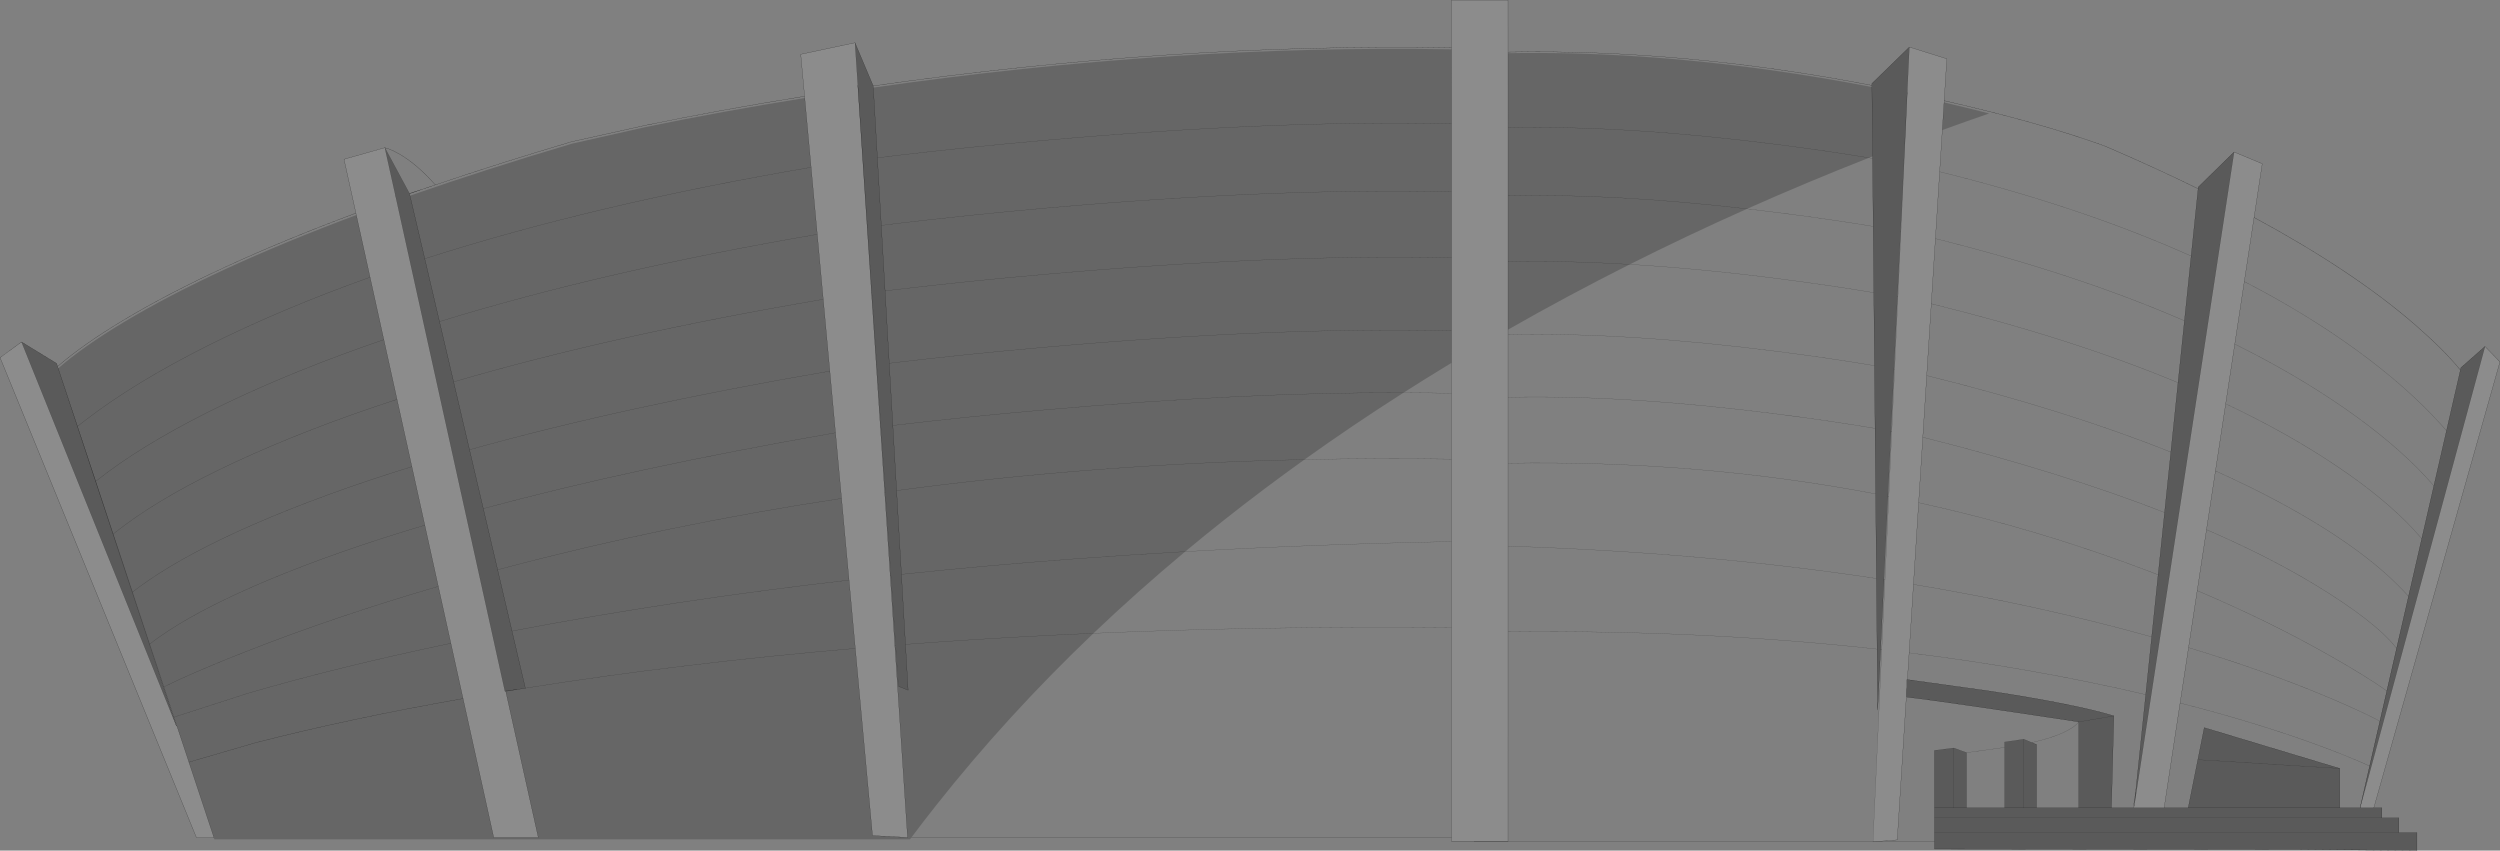 <?xml version="1.0" encoding="UTF-8" standalone="no"?>
<svg xmlns:xlink="http://www.w3.org/1999/xlink" height="5703.5px" width="16763.65px" xmlns="http://www.w3.org/2000/svg">
  <rect width="100%" height="100%" fill="#808080" stroke="none"/>
  <g transform="matrix(1.0, 0.0, 0.0, 1.0, 8381.85, 2851.75)">
    <path d="M4589.95 2792.5 L4177.5 2792.5 1505.0 2792.5 1505.0 2790.0 1730.0 2790.0 1730.05 1384.6 Q3041.8 1371.9 4204.95 1500.8 3041.8 1371.9 1730.05 1384.6 L1730.05 1384.4 1730.05 1384.15 1730.05 1383.7 1730.05 1382.8 1730.05 1381.0 1730.05 1377.35 1730.05 1370.1 1730.05 1355.6 1730.05 1326.6 1730.05 1268.6 1730.05 810.7 1730.05 254.25 1730.05 -187.7 1730.05 -607.7 1730.05 -641.3 Q2128.85 -868.95 2546.55 -1079.0 2931.6 -1272.65 3332.7 -1451.35 3733.4 -1629.9 4150.1 -1793.55 L4174.5 -1803.1 4174.65 -1789.45 4178.85 -1333.55 4182.95 -889.3 4187.45 -399.8 4191.35 20.85 4195.35 460.1 4200.6 1027.4 4204.95 1500.8 4208.75 1910.0 4228.2 1503.4 4236.45 1504.3 4228.2 1503.4 4250.6 1035.05 4277.3 476.05 4283.45 477.3 4277.3 476.05 4298.15 39.45 4318.05 -377.0 4341.2 -861.5 4344.65 -860.9 4341.2 -861.5 4362.25 -1301.35 4383.8 -1752.35 4385.4 -1752.05 4383.8 -1752.35 4390.2 -1886.05 4391.55 -1886.6 4385.4 -1752.05 4364.75 -1300.9 4344.65 -860.9 4322.45 -376.2 4318.05 -377.0 4322.45 -376.2 4303.4 40.4 4283.45 477.3 4257.85 1036.2 4250.6 1035.05 4257.85 1036.2 4236.45 1504.3 4177.5 2792.5 4340.0 2780.0 4405.0 1756.3 4405.0 1822.5 Q4648.75 1851.25 5557.5 1988.75 5492.0 2069.85 5242.45 2127.6 5492.0 2069.85 5557.5 1988.75 L5557.5 2565.0 5275.0 2565.0 5275.0 2141.25 5242.45 2127.6 5188.75 2105.0 5060.0 2123.75 5060.0 2160.1 4805.0 2195.0 5060.0 2160.1 5060.0 2565.0 4805.0 2565.0 4805.0 2195.0 4718.75 2163.75 4590.0 2180.0 4590.0 2565.0 4590.0 2632.5 4590.0 2731.25 4589.95 2792.5 M-7995.7 -394.45 Q-7827.25 -540.7 -7556.25 -703.75 -6955.0 -1064.65 -5995.35 -1422.85 L-5992.45 -1409.8 Q-6951.55 -1051.7 -7552.6 -690.95 -7823.25 -528.15 -7991.55 -382.05 L-7995.7 -394.45 M-5801.25 -1861.25 Q-5792.3 -1859.5 -5775.8 -1853.45 -5742.85 -1841.25 -5705.25 -1819.6 -5584.85 -1750.35 -5463.0 -1612.05 -5035.9 -1756.85 -4550.0 -1901.25 L-4055.0 -2011.25 Q-3542.05 -2117.3 -2986.6 -2206.15 L-2985.55 -2194.6 Q-3540.7 -2105.7 -4052.6 -1999.7 L-4546.35 -1888.45 Q-5132.25 -1714.35 -5632.65 -1539.65 L-5635.7 -1552.65 Q-5592.8 -1567.6 -5549.45 -1582.95 L-5636.15 -1554.6 -5636.25 -1555.0 -5801.25 -1861.25 M-2526.6 -2275.8 Q-510.75 -2564.0 1351.25 -2531.3 L1351.25 -2520.95 Q-511.75 -2553.85 -2525.65 -2264.4 L-2526.25 -2275.0 -2526.6 -2275.8 M1730.05 -2502.7 Q2907.1 -2523.8 4170.1 -2279.2 L4170.25 -2268.1 Q3829.55 -2334.15 3486.15 -2382.2 2573.85 -2509.75 1730.0 -2495.15 L1730.05 -2502.7 M4654.65 -2176.55 Q5306.75 -2027.4 5735.0 -1871.25 6066.05 -1728.9 6357.6 -1586.15 L6310.85 -1134.85 6265.9 -700.7 6222.9 -285.65 6174.7 179.9 6132.75 584.8 6089.5 1002.55 6046.4 1418.8 6006.3 1805.95 5938.55 2460.65 5922.5 2565.0 5776.25 2565.0 5792.5 1948.75 Q5536.25 1870.0 4945.0 1780.0 L4408.25 1705.45 4419.65 1525.95 4448.75 1066.85 4483.55 519.1 Q5287.6 694.75 6047.5 986.25 L6089.5 1002.55 6047.5 986.25 Q5287.6 694.75 4483.55 519.1 L4511.45 80.05 4537.7 -333.45 Q5468.55 -102.4 6174.7 179.9 5468.55 -102.4 4537.7 -333.45 L4568.25 -814.85 4596.0 -1251.65 4624.45 -1700.1 4642.2 -1979.55 Q4798.1 -2036.25 4956.15 -2090.95 4805.3 -2129.75 4653.95 -2164.95 L4654.65 -2176.55 M6732.65 -1393.55 Q7396.15 -1035.4 7811.25 -675.0 8008.7 -503.25 8116.3 -370.05 L8023.2 36.1 8023.1 36.5 7938.45 405.8 7857.2 760.15 Q7832.35 730.95 7801.25 697.5 7605.0 487.5 7292.5 277.5 6960.65 53.25 6542.35 -144.1 6960.65 53.25 7292.5 277.5 7605.0 487.5 7801.25 697.5 7832.35 730.95 7857.2 760.15 L7768.5 1147.15 Q7738.25 1112.7 7695.0 1070.0 7510.0 885.0 7210.0 695.0 6886.15 490.5 6473.75 306.2 6886.15 490.5 7210.0 695.0 7510.0 885.0 7695.0 1070.0 7738.25 1112.7 7768.5 1147.15 L7688.55 1495.75 Q7548.6 1315.85 7138.75 1067.5 6822.3 876.25 6413.75 700.0 6822.3 876.25 7138.75 1067.5 7548.6 1315.85 7688.55 1495.75 L7623.1 1781.2 7576.6 1984.1 Q7456.25 1919.95 7235.0 1826.25 6812.65 1647.85 6293.3 1490.7 6812.65 1647.85 7235.0 1826.25 7456.25 1919.95 7576.6 1984.1 L7507.65 2284.95 Q7391.5 2231.6 7202.5 2160.0 6768.75 1998.3 6236.7 1862.4 6768.75 1998.3 7202.5 2160.0 7391.5 2231.6 7507.65 2284.95 L7443.45 2565.0 7307.5 2565.0 7307.5 2301.25 6398.75 2027.5 6291.25 2565.0 6129.65 2565.0 6236.7 1862.4 6293.3 1490.7 6351.45 1108.9 Q6828.65 1310.6 7241.25 1545.0 7485.3 1683.35 7623.1 1781.2 7485.3 1683.35 7241.25 1545.0 6828.65 1310.6 6351.45 1108.9 L6413.75 700.0 6473.75 306.2 6542.35 -144.1 6603.3 -544.35 Q7008.6 -343.8 7340.0 -113.75 7667.5 113.75 7881.25 342.5 7912.65 376.1 7938.45 405.8 7912.65 376.1 7881.25 342.5 7667.5 113.75 7340.0 -113.75 7008.6 -343.8 6603.3 -544.35 L6667.2 -963.7 Q7078.25 -751.9 7418.75 -505.0 7758.75 -257.5 7987.5 -3.75 8006.2 17.05 8023.1 36.5 8006.2 17.05 7987.5 -3.75 7758.75 -257.5 7418.75 -505.0 7078.25 -751.9 6667.2 -963.7 L6732.65 -1393.55 M6046.4 1418.8 Q5288.2 1206.5 4448.75 1066.85 5288.2 1206.5 6046.4 1418.8 M4303.4 40.4 L4298.15 39.45 4303.4 40.4 M6132.75 584.8 Q5437.5 313.6 4511.45 80.05 5437.5 313.6 6132.75 584.8 M6006.3 1805.95 Q5251.95 1628.8 4419.65 1525.95 5251.95 1628.8 6006.3 1805.95 M4191.35 20.85 Q3899.25 -28.55 3538.75 -75.0 2520.1 -205.4 1730.05 -187.7 2520.1 -205.4 3538.75 -75.0 3899.25 -28.55 4191.35 20.85 M4187.45 -399.8 Q3896.85 -448.85 3538.75 -495.0 2520.1 -625.4 1730.05 -607.7 2520.1 -625.4 3538.75 -495.0 3896.85 -448.85 4187.45 -399.8 M4195.35 460.1 Q3009.8 233.7 1730.05 254.25 3009.8 233.7 4195.35 460.1 M1029.2 -218.45 Q1167.75 -306.85 1309.9 -393.45 L1351.25 -418.55 1351.25 -214.55 1351.25 226.85 1351.25 779.8 1351.25 1356.6 1351.3 2695.1 -376.95 2622.05 -2105.15 2549.05 Q-1628.95 1946.8 -1049.75 1394.85 -755.55 1114.5 -434.8 847.15 -175.75 631.15 100.6 423.7 230.95 325.85 365.15 229.9 686.15 0.3 1029.2 -218.45 1193.45 -217.95 1351.25 -214.55 1193.45 -217.95 1029.2 -218.45 M1351.25 779.8 Q432.8 797.75 -434.8 847.15 432.8 797.75 1351.25 779.8 M365.15 229.9 Q853.3 219.45 1351.25 226.85 853.3 219.45 365.15 229.9 M4200.6 1027.4 Q3040.7 851.65 1730.05 810.7 3040.7 851.65 4200.6 1027.4 M6310.85 -1134.85 Q5567.95 -1467.3 4624.45 -1700.1 5567.95 -1467.3 6310.85 -1134.85 M4407.3 -2231.1 L4406.8 -2220.0 4406.15 -2220.15 4406.7 -2231.25 4407.3 -2231.1 M4364.75 -1300.9 L4362.25 -1301.35 4364.75 -1300.9 M4178.85 -1333.55 Q3891.55 -1381.55 3538.75 -1426.25 3434.55 -1439.6 3332.7 -1451.35 3434.55 -1439.6 3538.75 -1426.25 3891.55 -1381.55 4178.85 -1333.55 M4150.1 -1793.55 L4174.65 -1789.45 4150.1 -1793.55 M2546.55 -1079.0 Q3012.1 -1051.15 3538.75 -983.75 3894.05 -938.0 4182.95 -889.3 3894.05 -938.0 3538.75 -983.75 3012.1 -1051.15 2546.55 -1079.0 M-5463.0 -1612.05 L-5549.45 -1582.95 -5463.0 -1612.05 M-2627.9 -2249.5 L-2628.6 -2261.05 -2628.25 -2261.1 -2627.45 -2249.6 -2627.9 -2249.5 M-1049.75 1394.85 Q104.7 1345.3 1351.25 1356.6 104.7 1345.3 -1049.75 1394.85 M4596.0 -1251.65 Q5535.15 -1017.8 6265.9 -700.7 5535.15 -1017.8 4596.0 -1251.65 M6222.9 -285.65 Q5505.45 -584.45 4568.25 -814.85 5505.45 -584.45 6222.9 -285.65" fill="#ffffff" fill-opacity="0.0" fill-rule="evenodd" stroke="none"/>
    <path d="M-2270.45 2763.75 L-2280.1 2776.55 -4612.0 2776.55 -6943.85 2776.55 -6949.55 2763.75 -6947.5 2763.75 -7115.15 2258.65 -7215.35 1956.8 -7282.75 1753.7 -7377.75 1467.4 -7493.55 1118.45 -7622.8 729.1 -7740.05 375.85 Q-7702.85 346.15 -7657.5 312.5 -7347.5 83.75 -6873.75 -143.75 -6394.4 -373.75 -5808.0 -574.1 -6394.4 -373.75 -6873.75 -143.75 -7347.5 83.75 -7657.5 312.5 -7702.85 346.15 -7740.05 375.85 L-7862.35 7.3 -7991.55 -382.05 Q-7823.25 -528.15 -7552.6 -690.95 -6951.55 -1051.7 -5992.45 -1409.8 L-5900.4 -992.65 Q-6495.7 -780.65 -6988.75 -533.75 -7482.5 -286.25 -7811.25 -32.5 -7838.1 -11.95 -7862.35 7.3 -7838.1 -11.95 -7811.25 -32.5 -7482.5 -286.25 -6988.75 -533.75 -6495.7 -780.65 -5900.4 -992.65 L-5808.0 -574.1 -5719.6 -173.65 Q-6325.6 23.6 -6806.25 247.5 -7258.75 457.5 -7542.5 667.5 -7587.1 700.4 -7622.8 729.1 -7587.1 700.4 -7542.5 667.5 -7258.75 457.5 -6806.25 247.5 -6325.6 23.6 -5719.6 -173.65 L-5620.0 277.45 -5533.35 669.9 -5442.85 1080.2 -5358.6 1461.9 -5276.8 1832.45 -5071.25 2763.75 -4772.5 2763.75 -4990.45 1783.7 -4990.9 1781.8 -4914.65 1771.4 -4858.75 1763.75 -4859.05 1762.5 -4948.65 1379.9 Q-3874.7 1174.4 -2688.6 1038.1 -3874.7 1174.4 -4948.65 1379.9 L-5044.95 968.85 -5141.05 558.6 -5233.55 163.85 -5340.1 -291.0 -5434.85 -695.3 -5533.55 -1116.8 -5632.65 -1539.65 Q-5132.25 -1714.35 -4546.35 -1888.45 L-4052.6 -1999.7 Q-3540.7 -2105.7 -2985.55 -2194.6 L-2942.9 -1729.95 Q-4404.55 -1480.2 -5533.55 -1116.8 -4404.55 -1480.2 -2942.9 -1729.95 L-2901.6 -1280.45 Q-4336.45 -1034.35 -5434.85 -695.3 -4336.45 -1034.35 -2901.6 -1280.45 L-2861.55 -844.75 Q-4272.95 -604.45 -5340.1 -291.0 -4272.95 -604.45 -2861.55 -844.75 L-2817.35 -363.35 Q-4195.8 -126.4 -5233.55 163.85 -4195.8 -126.4 -2817.35 -363.35 L-2779.35 50.1 Q-4130.15 285.3 -5141.05 558.6 -4130.15 285.3 -2779.35 50.1 L-2738.9 490.45 Q-3902.45 666.1 -5002.5 957.5 L-5044.95 968.85 -5002.5 957.5 Q-3902.45 666.1 -2738.9 490.45 L-2688.6 1038.1 -2646.55 1496.15 Q-3804.9 1594.9 -4859.05 1762.5 -3804.9 1594.9 -2646.55 1496.15 L-2531.25 2751.25 -2296.25 2763.75 -2381.5 1474.6 -2412.45 1007.45 -2407.65 1006.95 -2412.45 1007.45 -2449.45 448.7 -2478.35 11.85 -2505.9 -404.65 -2537.95 -889.3 -2566.95 -1328.15 -2596.9 -1780.6 -2627.9 -2249.5 -2627.45 -2249.6 -2595.8 -1780.75 -2565.25 -1328.35 -2535.65 -889.6 -2502.95 -405.0 -2474.85 11.4 -2445.35 448.15 -2407.65 1006.95 -2376.1 1474.15 -2381.5 1474.6 -2376.1 1474.15 -2357.5 1750.0 -2292.5 1776.25 -2310.2 1469.1 -2337.3 999.5 -2369.7 437.85 Q-1042.85 259.9 365.15 229.9 -1042.85 259.9 -2369.7 437.85 L-2394.9 1.25 -2418.95 -415.65 -2385.0 -420.0 Q-1888.75 -478.75 -1371.25 -523.75 171.35 -660.05 1351.3 -634.55 171.35 -660.05 -1371.25 -523.75 -1888.75 -478.75 -2385.0 -420.0 L-2418.95 -415.65 -2446.95 -900.85 -2472.3 -1340.15 -2385.0 -1351.25 Q-1888.75 -1410.0 -1371.25 -1456.25 171.35 -1592.55 1351.3 -1565.95 171.35 -1592.55 -1371.25 -1456.25 -1888.75 -1410.0 -2385.0 -1351.25 L-2472.3 -1340.15 -2498.45 -1793.1 -2525.65 -2264.4 Q-511.75 -2553.85 1351.25 -2520.95 L1351.3 -2022.05 Q171.35 -2047.55 -1371.25 -1911.25 -1888.75 -1866.25 -2385.0 -1807.5 L-2498.45 -1793.1 -2385.0 -1807.5 Q-1888.75 -1866.25 -1371.25 -1911.25 171.35 -2047.55 1351.3 -2022.05 L1351.3 -1565.95 1351.3 -1123.3 Q171.35 -1148.8 -1371.25 -1012.5 -1888.75 -967.5 -2385.0 -908.75 L-2446.95 -900.85 -2385.0 -908.75 Q-1888.75 -967.5 -1371.25 -1012.5 171.35 -1148.8 1351.3 -1123.3 L1351.3 -634.55 1351.25 -418.55 1309.9 -393.45 Q1167.75 -306.85 1029.2 -218.45 -34.9 -221.85 -1371.25 -103.75 -1888.75 -58.75 -2385.0 0.0 L-2394.9 1.25 -2385.0 0.0 Q-1888.75 -58.75 -1371.25 -103.75 -34.9 -221.85 1029.2 -218.45 686.15 0.3 365.15 229.9 230.95 325.85 100.6 423.7 -175.75 631.15 -434.8 847.15 -818.3 868.95 -1191.8 896.9 -1776.75 940.65 -2337.3 999.5 -1776.75 940.65 -1191.8 896.9 -818.3 868.95 -434.8 847.15 -755.55 1114.5 -1049.75 1394.85 -1628.95 1946.8 -2105.15 2549.05 -2189.45 2655.6 -2270.45 2763.75 M4653.95 -2164.95 Q4805.3 -2129.75 4956.15 -2090.95 4798.1 -2036.25 4642.2 -1979.55 L4653.95 -2164.95 M4406.8 -2220.0 L4391.55 -1886.6 4390.2 -1886.05 4406.15 -2220.15 4406.8 -2220.0 M1730.05 -1995.2 Q2520.1 -2012.9 3538.75 -1882.5 3874.0 -1839.3 4150.1 -1793.55 3874.0 -1839.3 3538.75 -1882.5 2520.1 -2012.9 1730.05 -1995.2 L1730.0 -2495.15 Q2573.85 -2509.75 3486.15 -2382.2 3829.55 -2334.15 4170.25 -2268.1 L4174.5 -1803.1 4150.1 -1793.55 Q3733.4 -1629.9 3332.7 -1451.35 2439.3 -1554.85 1730.05 -1538.95 2439.3 -1554.85 3332.7 -1451.35 2931.6 -1272.65 2546.55 -1079.0 2128.85 -868.95 1730.05 -641.3 L1730.05 -1096.45 Q2111.65 -1105.0 2546.55 -1079.0 2111.65 -1105.0 1730.05 -1096.45 L1730.05 -1538.95 1730.05 -1995.2 M-4990.45 1783.7 L-4914.65 1771.4 -4990.45 1783.7 M-5276.8 1832.45 Q-6047.85 1968.35 -6673.75 2130.0 L-7115.15 2258.65 -6673.75 2130.0 Q-6047.85 1968.35 -5276.8 1832.45 M-5358.6 1461.9 Q-6110.65 1619.05 -6721.25 1797.5 L-7215.35 1956.8 -6721.25 1797.5 Q-6110.65 1619.05 -5358.6 1461.9 M-5442.85 1080.2 Q-6133.6 1281.9 -6730.0 1516.25 -6976.25 1612.5 -7175.0 1702.5 L-7282.75 1753.7 -7175.0 1702.5 Q-6976.25 1612.5 -6730.0 1516.25 -6133.6 1281.9 -5442.85 1080.2 M-5533.35 669.9 Q-6124.85 846.2 -6582.5 1037.5 -7000.0 1212.5 -7253.75 1378.75 -7331.35 1429.45 -7377.75 1467.4 -7331.35 1429.45 -7253.75 1378.75 -7000.0 1212.5 -6582.5 1037.5 -6124.85 846.2 -5533.35 669.9 M-5620.0 277.45 Q-6216.7 461.8 -6685.0 666.25 -7118.75 856.25 -7387.5 1041.25 -7449.85 1084.0 -7493.55 1118.45 -7449.85 1084.0 -7387.5 1041.25 -7118.75 856.25 -6685.0 666.25 -6216.7 461.8 -5620.0 277.45 M-2596.9 -1780.6 L-2595.8 -1780.75 -2596.9 -1780.6 M-2566.95 -1328.15 L-2565.25 -1328.35 -2566.95 -1328.15 M-2537.95 -889.3 L-2535.65 -889.6 -2537.95 -889.3 M-2505.9 -404.65 L-2502.95 -405.0 -2505.9 -404.65 M-2478.35 11.85 L-2474.85 11.4 -2478.35 11.85 M-2449.45 448.7 L-2445.35 448.15 -2449.45 448.7 M-1049.75 1394.85 Q-1283.55 1404.9 -1513.6 1417.4 -1917.75 1439.4 -2310.2 1469.1 -1917.75 1439.4 -1513.6 1417.4 -1283.55 1404.9 -1049.75 1394.85" fill="#000000" fill-opacity="0.2" fill-rule="evenodd" stroke="none"/>
    <path d="M8281.25 -528.75 L8381.25 -425.0 7535.6 2565.05 7443.75 2565.0 8281.25 -528.75 M1505.0 2790.0 L1351.25 2790.0 1351.25 2763.75 1351.3 2695.1 1351.25 1356.6 1351.25 779.8 1351.25 226.85 1351.25 -214.55 1351.25 -418.55 1351.3 -634.55 1351.3 -1123.3 1351.3 -1565.95 1351.3 -2022.05 1351.25 -2520.95 1351.25 -2531.3 1351.25 -2851.25 1730.0 -2851.25 1730.05 -2502.7 1730.0 -2495.15 1730.05 -1995.2 1730.05 -1538.95 1730.05 -1096.45 1730.05 -641.3 1730.05 -607.7 1730.05 -187.7 1730.05 254.25 1730.05 810.7 1730.05 1268.6 1730.05 1326.6 1730.05 1355.6 1730.05 1370.1 1730.05 1377.35 1730.05 1381.0 1730.05 1382.8 1730.05 1383.7 1730.05 1384.15 1730.05 1384.4 1730.05 1384.6 1730.0 2790.0 1505.0 2790.0 M-6949.55 2763.75 L-7065.0 2763.75 -8381.25 -453.75 -8237.5 -558.75 -7198.75 2017.5 -7995.85 -394.95 -7995.7 -394.45 -7991.55 -382.05 -7862.35 7.3 -7740.05 375.85 -7622.8 729.1 -7493.55 1118.45 -7377.75 1467.4 -7282.75 1753.7 -7215.35 1956.8 -7115.15 2258.65 -6947.5 2763.75 -6949.55 2763.75 M-5995.35 -1422.85 L-6075.0 -1783.75 -5801.25 -1861.25 -5730.5 -1542.2 -5728.1 -1531.6 -5362.2 125.4 -4996.25 1782.5 -4990.9 1781.8 -4990.45 1783.7 -4772.5 2763.75 -5071.25 2763.75 -5276.8 1832.45 -5358.6 1461.9 -5442.85 1080.2 -5533.35 669.9 -5620.0 277.45 -5719.6 -173.65 -5808.0 -574.1 -5900.4 -992.65 -5992.45 -1409.8 -5995.35 -1422.85 M-2986.6 -2206.15 L-3012.5 -2487.5 -2648.75 -2565.0 -2630.95 -2299.05 -2629.7 -2280.05 -2628.6 -2261.05 -2627.9 -2249.5 -2596.9 -1780.6 -2566.95 -1328.15 -2537.95 -889.3 -2505.9 -404.65 -2478.35 11.85 -2449.45 448.7 -2412.45 1007.45 -2381.5 1474.6 -2296.25 2763.75 -2531.25 2751.25 -2646.55 1496.15 -2688.6 1038.1 -2738.9 490.45 -2779.35 50.1 -2817.35 -363.35 -2861.55 -844.75 -2901.6 -1280.45 -2942.9 -1729.95 -2985.55 -2194.6 -2986.6 -2206.15 M4421.25 -2536.25 L4672.5 -2457.5 4654.65 -2176.55 4653.95 -2164.95 4642.2 -1979.55 4624.45 -1700.1 4596.0 -1251.65 4568.25 -814.85 4537.7 -333.45 4511.45 80.05 4483.55 519.1 4448.75 1066.85 4419.65 1525.95 4408.25 1705.45 4405.0 1705.0 4405.0 1756.3 4340.0 2780.0 4177.5 2792.5 4236.45 1504.3 4257.85 1036.2 4283.45 477.3 4303.4 40.4 4322.45 -376.2 4344.65 -860.9 4364.75 -1300.9 4385.4 -1752.05 4391.55 -1886.6 4406.8 -2220.0 4407.3 -2231.1 4408.3 -2259.8 4421.25 -2536.25 M6598.75 -1832.5 L6787.5 -1753.75 6732.65 -1393.55 6667.2 -963.7 6603.3 -544.35 6542.35 -144.1 6473.75 306.2 6413.75 700.0 6351.45 1108.9 6293.3 1490.7 6236.7 1862.4 6129.65 2565.0 5922.5 2565.0 5938.55 2460.65 5928.75 2555.0 6263.75 361.2 6598.75 -1832.5 M8023.1 36.5 L8023.2 36.1 7443.75 2565.0 7443.45 2565.0 7507.65 2284.95 7576.6 1984.1 7623.1 1781.2 7688.55 1495.75 7768.5 1147.15 7857.2 760.15 7938.45 405.8 8023.1 36.5" fill="#ffffff" fill-opacity="0.098" fill-rule="evenodd" stroke="none"/>
    <path d="M8281.25 -528.75 L7443.75 2565.0 7535.6 2565.05 7590.0 2565.0 7590.0 2632.5 7703.75 2632.5 7703.75 2731.25 7825.0 2731.25 7825.0 2851.25 7027.5 2843.9 4590.0 2841.25 4589.95 2792.5 4590.0 2731.25 4590.0 2632.5 4590.0 2565.0 4718.75 2565.0 4805.0 2565.0 4718.75 2565.0 4590.0 2565.0 4590.0 2180.0 4718.75 2163.75 4805.0 2195.0 4805.0 2565.0 5060.0 2565.0 5188.75 2565.0 5275.0 2565.0 5557.5 2565.0 5557.5 1988.75 Q4648.75 1851.25 4405.0 1822.5 L4405.0 1756.3 4405.0 1705.0 4408.25 1705.45 4945.0 1780.0 Q5536.25 1870.0 5792.5 1948.75 L5557.5 1988.75 5792.5 1948.75 5776.25 2565.0 5557.5 2565.0 5776.25 2565.0 5922.5 2565.0 6129.65 2565.0 6291.25 2565.0 6398.75 2027.5 7307.5 2301.25 7307.5 2565.0 6293.25 2565.0 6292.75 2565.0 6292.35 2565.0 6291.25 2565.0 6292.35 2565.0 6292.75 2565.0 6293.25 2565.0 7307.5 2565.0 7443.45 2565.0 7443.75 2565.0 8023.2 36.1 8116.3 -370.05 8120.0 -386.25 8281.25 -528.75 M-8237.5 -558.75 L-8002.5 -415.0 -7995.85 -394.95 -7198.75 2017.5 -8237.5 -558.75 M-2648.75 -2565.0 L-2526.6 -2275.8 -2526.25 -2275.0 -2525.65 -2264.4 -2498.45 -1793.1 -2472.3 -1340.15 -2446.95 -900.85 -2418.95 -415.65 -2394.9 1.25 -2369.7 437.85 -2337.3 999.5 -2310.2 1469.1 -2292.5 1776.25 -2357.5 1750.0 -2376.1 1474.15 -2407.65 1006.95 -2445.35 448.15 -2474.85 11.4 -2502.95 -405.0 -2535.65 -889.6 -2565.25 -1328.35 -2595.8 -1780.75 -2627.45 -2249.6 -2628.25 -2261.1 -2629.7 -2280.05 -2630.95 -2299.05 -2648.75 -2565.0 M4170.1 -2279.2 L4170.0 -2291.25 4421.25 -2536.25 4408.3 -2259.8 4406.7 -2231.25 4406.15 -2220.15 4390.2 -1886.05 4383.8 -1752.35 4362.25 -1301.35 4341.2 -861.5 4318.05 -377.0 4298.15 39.45 4277.3 476.05 4250.6 1035.05 4228.2 1503.4 4208.75 1910.0 4204.95 1500.8 4200.6 1027.4 4195.35 460.1 4191.35 20.85 4187.45 -399.8 4182.95 -889.3 4178.85 -1333.55 4174.65 -1789.45 4174.5 -1803.1 4170.25 -2268.1 4170.1 -2279.2 M6357.6 -1586.15 L6358.75 -1597.5 6598.75 -1832.5 6263.75 361.2 5928.75 2555.0 5938.55 2460.65 6006.3 1805.95 6046.4 1418.8 6089.5 1002.55 6132.75 584.8 6174.7 179.9 6222.9 -285.65 6265.9 -700.7 6310.85 -1134.85 6357.6 -1586.15 M5060.0 2160.1 L5060.0 2123.75 5188.75 2105.0 5242.45 2127.6 5275.0 2141.25 5275.0 2565.0 5188.75 2565.0 5060.0 2565.0 5060.0 2160.1 M6358.75 2242.5 L7307.5 2301.25 6358.75 2242.5 M7590.0 2632.5 L4590.0 2632.5 7590.0 2632.5 M5188.75 2565.0 L5188.75 2105.0 5188.75 2565.0 M4718.75 2565.0 L4718.75 2163.75 4718.75 2565.0 M-5636.15 -1554.6 L-5635.7 -1552.65 -5632.65 -1539.65 -5533.55 -1116.8 -5434.85 -695.3 -5340.1 -291.0 -5233.55 163.85 -5141.05 558.6 -5044.95 968.85 -4948.65 1379.9 -4859.05 1762.5 -4858.75 1763.75 -4914.65 1771.4 -4990.9 1781.8 -4996.25 1782.5 -5362.2 125.4 -5728.1 -1531.6 -5730.5 -1542.2 -5801.25 -1861.25 -5636.25 -1555.0 -5636.15 -1554.6 M7703.75 2731.25 L4590.0 2731.25 7703.75 2731.25" fill="#000000" fill-opacity="0.298" fill-rule="evenodd" stroke="none"/>
    <path d="M-6949.55 2763.75 L-7065.0 2763.75 -8381.25 -453.75 -8237.5 -558.75 -8002.5 -415.0 -7995.85 -394.95 -7198.75 2017.5 M6667.2 -963.7 L6603.3 -544.35 M4483.55 519.1 L4448.75 1066.85 4419.65 1525.95 M5557.5 1988.75 Q4648.75 1851.25 4405.0 1822.5 L4405.0 1756.3 4340.0 2780.0 4177.5 2792.5 M1730.05 1384.6 L1730.0 2790.0 1505.0 2790.0 M5557.5 2565.0 L5776.25 2565.0 M5275.0 2565.0 L5188.75 2565.0 5060.0 2565.0 4805.0 2565.0 4718.75 2565.0 4590.0 2565.0 4590.0 2632.5 4590.0 2731.25 4589.95 2792.5 M4511.45 80.05 L4483.55 519.1 M4537.7 -333.45 L4511.45 80.05 M1730.05 -641.3 L1730.05 -607.7 1730.05 -187.7 1730.05 254.25 1730.05 810.7 1730.05 1268.6 1730.05 1326.6 1730.05 1355.6 1730.05 1370.1 1730.05 1377.35 1730.05 1381.0 1730.05 1382.8 1730.05 1383.7 1730.05 1384.15 1730.05 1384.4 1730.05 1384.6 M1351.25 -418.55 L1351.3 -634.55 1351.3 -1123.3 1351.3 -1565.95 1351.3 -2022.05 1351.25 -2520.95 1351.25 -2531.3 M-2418.95 -415.65 L-2394.9 1.25 -2369.7 437.85 -2337.3 999.5 -2310.2 1469.1 -2292.5 1776.25 -2357.5 1750.0 M1351.25 -418.55 L1351.25 -214.55 1351.25 226.85 1351.25 779.8 1351.25 1356.6 1351.3 2695.1 1351.25 2763.75 M4590.0 2565.0 L4590.0 2180.0 M4642.2 -1979.55 L4624.45 -1700.1 4596.0 -1251.65 4568.25 -814.85 4537.7 -333.45 M4407.3 -2231.1 L4406.8 -2220.0 M4406.7 -2231.25 L4407.3 -2231.1 M1730.05 -1995.2 L1730.05 -1538.95 1730.05 -1096.45 1730.05 -641.3 M4174.5 -1803.1 L4170.25 -2268.1 4170.1 -2279.2 M1730.0 -2495.15 L1730.05 -1995.2 M-5635.7 -1552.65 Q-5592.8 -1567.6 -5549.45 -1582.95 L-5636.15 -1554.6 -5635.7 -1552.65 -5632.65 -1539.65 -5533.55 -1116.8 -5434.85 -695.3 -5340.1 -291.0 -5233.55 163.85 -5141.05 558.6 -5044.95 968.85 -4948.65 1379.9 -4859.05 1762.5 -4858.75 1763.75 -4914.65 1771.4 -4990.9 1781.8 -4996.25 1782.5 M-2985.55 -2194.6 L-2986.6 -2206.15 M-5992.45 -1409.8 L-5995.35 -1422.85 M-7991.55 -382.05 L-7862.35 7.3 -7740.05 375.85 -7622.8 729.1 -7493.55 1118.45 -7377.75 1467.4 -7282.75 1753.7 -7215.35 1956.8 -7115.15 2258.65 -6947.5 2763.75 -6949.55 2763.75 M-5900.4 -992.65 L-5992.45 -1409.8 M-5808.0 -574.1 L-5900.4 -992.65 M-5719.6 -173.65 L-5808.0 -574.1 M-5719.6 -173.65 L-5620.0 277.45 -5533.35 669.9 -5442.85 1080.2 -5358.6 1461.9 -5276.8 1832.45 -5071.25 2763.75 -4772.5 2763.75 -4990.45 1783.7 -4990.9 1781.8 M-5728.1 -1531.6 L-5730.5 -1542.2 M-5636.25 -1555.0 L-5636.15 -1554.6 M-5549.45 -1582.95 L-5463.0 -1612.05 M-2646.55 1496.15 L-2688.6 1038.1 -2738.9 490.45 -2779.35 50.1 -2817.35 -363.35 -2861.55 -844.75 -2901.6 -1280.45 -2942.9 -1729.95 -2985.55 -2194.6 M-2381.5 1474.6 L-2296.25 2763.75 -2531.25 2751.25 -2646.55 1496.15 M-2412.45 1007.45 L-2381.5 1474.6 M-2412.45 1007.45 L-2449.45 448.7 -2478.35 11.85 -2505.9 -404.65 -2537.95 -889.3 -2566.95 -1328.15 -2596.9 -1780.6 -2627.9 -2249.5 -2628.6 -2261.05 -2629.7 -2280.05 M-2628.25 -2261.1 L-2628.6 -2261.05 M-2446.95 -900.85 L-2418.95 -415.65 M-2472.3 -1340.15 L-2446.95 -900.85 M-2472.3 -1340.15 L-2498.45 -1793.1 -2525.65 -2264.4 -2526.25 -2275.0 -2526.6 -2275.8 M1730.05 -2502.7 L1730.0 -2495.15 M4653.95 -2164.95 L4642.2 -1979.55 M4654.65 -2176.55 L4653.95 -2164.95 M6732.65 -1393.55 L6667.2 -963.7" fill="none" stroke="#000000" stroke-linecap="butt" stroke-linejoin="miter-clip" stroke-miterlimit="10.0" stroke-width="1.0"/>
    <path d="M4318.05 -377.0 L4322.45 -376.2 M4344.65 -860.9 L4341.2 -861.5 M4385.4 -1752.05 L4383.8 -1752.35 M4362.25 -1301.35 L4364.75 -1300.9 M-4914.65 1771.4 L-4990.45 1783.7 M-7115.15 2258.65 L-6673.75 2130.0 Q-6047.85 1968.35 -5276.8 1832.45 M-2381.5 1474.6 L-2376.1 1474.15 M-2407.65 1006.95 L-2412.45 1007.45 M-2595.8 -1780.75 L-2596.9 -1780.6 M-2565.25 -1328.35 L-2566.95 -1328.15 M-2535.65 -889.6 L-2537.95 -889.3 M-2502.95 -405.0 L-2505.9 -404.65 M-2474.85 11.4 L-2478.35 11.85 M-2445.35 448.15 L-2449.45 448.7" fill="none" stroke="#000000" stroke-linecap="butt" stroke-linejoin="miter-clip" stroke-miterlimit="10.0" stroke-opacity="0.8" stroke-width="1.0"/>
    <path d="M5928.75 2555.0 L6263.75 361.2 6598.75 -1832.5 M4448.75 1066.85 Q5288.2 1206.5 6046.4 1418.8 M4177.5 2792.5 L4236.45 1504.3 M4204.95 1500.8 Q3041.8 1371.9 1730.05 1384.6 M4590.0 2632.5 L7590.0 2632.5 M5188.75 2105.0 L5188.75 2565.0 M4322.45 -376.2 L4344.65 -860.9 4364.75 -1300.9 4385.4 -1752.05 4391.55 -1886.6 4406.8 -2220.0 M4511.45 80.05 Q5437.5 313.6 6132.75 584.8 M4419.65 1525.95 Q5251.95 1628.8 6006.3 1805.95 M4590.0 2180.0 L4718.75 2163.75 4805.0 2195.0 5060.0 2160.1 5060.0 2565.0 M1730.05 -607.7 Q2520.1 -625.4 3538.75 -495.0 3896.85 -448.85 4187.45 -399.8 M1730.05 254.25 Q3009.8 233.7 4195.35 460.1 M1351.3 -634.55 Q171.35 -660.05 -1371.25 -523.75 -1888.75 -478.75 -2385.0 -420.0 L-2418.95 -415.65 M-2394.9 1.25 L-2385.0 0.0 Q-1888.75 -58.75 -1371.25 -103.75 -34.9 -221.85 1029.2 -218.45 1193.45 -217.95 1351.25 -214.55 M365.15 229.9 Q-1042.85 259.9 -2369.7 437.85 M-2337.3 999.5 Q-1776.75 940.65 -1191.8 896.9 -818.3 868.95 -434.8 847.15 432.8 797.75 1351.25 779.8 M1351.25 226.85 Q853.3 219.45 365.15 229.9 M1730.05 810.7 Q3040.7 851.65 4200.6 1027.4 M4718.75 2163.75 L4718.75 2565.0 M4805.0 2195.0 L4805.0 2565.0 M4624.45 -1700.1 Q5567.95 -1467.3 6310.85 -1134.85 M4407.3 -2231.1 L4408.3 -2259.8 4406.7 -2231.25 4406.15 -2220.15 4390.2 -1886.05 4383.8 -1752.35 4362.25 -1301.35 4341.2 -861.5 M4150.1 -1793.55 Q3874.0 -1839.3 3538.75 -1882.5 2520.1 -2012.9 1730.05 -1995.2 M1730.05 -1538.95 Q2439.3 -1554.85 3332.7 -1451.35 3434.55 -1439.6 3538.75 -1426.25 3891.55 -1381.55 4178.85 -1333.55 M4174.65 -1789.45 L4150.1 -1793.55 M2546.55 -1079.0 Q2111.65 -1105.0 1730.05 -1096.45 M4182.95 -889.3 Q3894.05 -938.0 3538.75 -983.75 3012.1 -1051.15 2546.55 -1079.0 M-7862.35 7.3 Q-7838.1 -11.95 -7811.25 -32.5 -7482.5 -286.25 -6988.75 -533.75 -6495.7 -780.65 -5900.4 -992.65 M-5808.0 -574.1 Q-6394.4 -373.75 -6873.75 -143.75 -7347.5 83.75 -7657.5 312.5 -7702.85 346.15 -7740.05 375.85 M-7622.8 729.1 Q-7587.1 700.4 -7542.5 667.5 -7258.75 457.5 -6806.25 247.5 -6325.6 23.6 -5719.6 -173.65 M-4996.25 1782.5 L-5362.2 125.4 -5728.1 -1531.6 M-5730.5 -1542.2 L-5801.25 -1861.25 -5636.25 -1555.0 M-4859.05 1762.5 Q-3804.9 1594.9 -2646.55 1496.15 M-2688.6 1038.1 Q-3874.7 1174.4 -4948.65 1379.9 M-5533.55 -1116.8 Q-4404.55 -1480.2 -2942.9 -1729.95 M-5434.85 -695.3 Q-4336.45 -1034.35 -2901.6 -1280.45 M-5340.1 -291.0 Q-4272.95 -604.45 -2861.55 -844.75 M-5233.55 163.85 Q-4195.8 -126.4 -2817.35 -363.35 M-5141.05 558.6 Q-4130.15 285.3 -2779.35 50.1 M-5044.95 968.85 L-5002.5 957.5 Q-3902.45 666.1 -2738.9 490.45 M-7198.75 2017.5 L-8237.5 -558.75 M-7215.35 1956.8 L-6721.25 1797.5 Q-6110.65 1619.05 -5358.6 1461.9 M-7282.75 1753.7 L-7175.0 1702.5 Q-6976.25 1612.5 -6730.0 1516.25 -6133.6 1281.9 -5442.85 1080.2 M-7377.75 1467.4 Q-7331.35 1429.45 -7253.75 1378.75 -7000.0 1212.5 -6582.5 1037.5 -6124.85 846.2 -5533.35 669.9 M-7493.55 1118.45 Q-7449.85 1084.0 -7387.5 1041.25 -7118.75 856.25 -6685.0 666.25 -6216.7 461.8 -5620.0 277.45 M6174.7 179.9 Q5468.55 -102.4 4537.7 -333.45 M4590.0 2731.25 L7703.75 2731.25 M-2376.1 1474.15 L-2407.65 1006.95 -2445.35 448.15 -2474.85 11.4 -2502.95 -405.0 -2535.65 -889.6 -2565.25 -1328.35 -2595.8 -1780.75 -2627.45 -2249.6 -2628.25 -2261.1 -2629.7 -2280.05 -2630.95 -2299.05 -2648.75 -2565.0 M-2357.5 1750.0 L-2376.1 1474.15 M-2310.2 1469.1 Q-1917.75 1439.4 -1513.6 1417.4 -1283.55 1404.9 -1049.75 1394.85 104.7 1345.3 1351.25 1356.6 M-2446.95 -900.85 L-2385.0 -908.75 Q-1888.75 -967.5 -1371.25 -1012.5 171.35 -1148.8 1351.3 -1123.3 M1351.3 -1565.95 Q171.35 -1592.55 -1371.25 -1456.25 -1888.75 -1410.0 -2385.0 -1351.25 L-2472.3 -1340.15 M-2498.45 -1793.1 L-2385.0 -1807.5 Q-1888.75 -1866.25 -1371.25 -1911.25 171.35 -2047.55 1351.3 -2022.05 M4568.25 -814.85 Q5505.45 -584.45 6222.9 -285.65 M6265.9 -700.7 Q5535.15 -1017.8 4596.0 -1251.65 M4421.25 -2536.25 L4408.3 -2259.8" fill="none" stroke="#000000" stroke-linecap="butt" stroke-linejoin="miter-clip" stroke-miterlimit="10.0" stroke-opacity="0.6" stroke-width="1.0"/>
    <path d="M7535.6 2565.05 L8381.25 -425.0 8281.25 -528.75 8120.0 -386.25 8116.3 -370.05 8023.2 36.1 8023.1 36.5 7938.45 405.8 7857.2 760.15 7768.5 1147.15 7688.55 1495.75 7623.1 1781.2 7576.6 1984.1 7507.65 2284.95 7443.45 2565.0 7443.75 2565.0 8023.2 36.1 M7443.75 2565.0 L7535.6 2565.05 M6542.35 -144.1 L6473.75 306.2 6413.75 700.0 6351.45 1108.9 6293.3 1490.7 6236.7 1862.4 6129.65 2565.0 5922.5 2565.0 5776.25 2565.0 M6089.5 1002.55 L6046.4 1418.8 6006.3 1805.95 5938.55 2460.65 5922.5 2565.0 M5275.0 2565.0 L5557.5 2565.0 5557.5 1988.75 M7307.5 2301.25 L6398.75 2027.5 6291.25 2565.0 6129.65 2565.0 M7307.5 2565.0 L7307.5 2301.25 M7307.5 2565.0 L7443.45 2565.0 M4228.2 1503.4 L4250.6 1035.05" fill="none" stroke="#000000" stroke-linecap="round" stroke-linejoin="miter-clip" stroke-miterlimit="10.0" stroke-width="1.0"/>
    <path d="M8281.25 -528.75 L7443.75 2565.0 M7857.2 760.15 Q7832.35 730.95 7801.25 697.5 7605.0 487.5 7292.5 277.5 6960.65 53.25 6542.35 -144.1 M6473.75 306.2 Q6886.15 490.5 7210.0 695.0 7510.0 885.0 7695.0 1070.0 7738.25 1112.7 7768.5 1147.15 M6413.75 700.0 Q6822.3 876.25 7138.75 1067.5 7548.6 1315.85 7688.55 1495.75 M6293.3 1490.7 Q6812.65 1647.85 7235.0 1826.25 7456.25 1919.95 7576.6 1984.1 M7623.1 1781.2 Q7485.3 1683.35 7241.25 1545.0 6828.65 1310.6 6351.45 1108.9 M5242.45 2127.6 Q5492.0 2069.85 5557.5 1988.75 M6236.7 1862.4 Q6768.75 1998.3 7202.5 2160.0 7391.5 2231.6 7507.65 2284.95 M4283.45 477.3 L4303.4 40.4 M4298.15 39.45 L4277.3 476.05 4250.6 1035.05 M4257.85 1036.2 L4283.45 477.3" fill="none" stroke="#000000" stroke-linecap="round" stroke-linejoin="miter-clip" stroke-miterlimit="10.0" stroke-opacity="0.6" stroke-width="1.0"/>
    <path d="M7535.6 2565.05 L7590.0 2565.0 7590.0 2632.5 7703.75 2632.5 7703.75 2731.25 7825.0 2731.25 7825.0 2851.25 7027.5 2843.9 4590.0 2841.25 4589.95 2792.5 4177.5 2792.5 1505.0 2792.5 1505.0 2790.0 1351.25 2790.0 1351.25 2763.75 -459.65 2763.75 -2270.45 2763.75 M5938.55 2460.65 L5928.75 2555.0 M4228.2 1503.4 L4208.75 1910.0 4204.95 1500.8 4200.6 1027.4 4195.35 460.1 4191.35 20.85 M5242.45 2127.6 L5275.0 2141.25 M4408.25 1705.45 L4405.0 1705.0 4405.0 1756.3 M5776.25 2565.0 L5792.5 1948.75" fill="none" stroke="#000000" stroke-linecap="round" stroke-linejoin="miter-clip" stroke-miterlimit="10.0" stroke-width="1.0"/>
    <path d="M-7995.7 -394.45 Q-7827.25 -540.7 -7556.25 -703.75 -6955.0 -1064.65 -5995.35 -1422.85 L-6075.0 -1783.75 -5801.25 -1861.25 Q-5792.3 -1859.5 -5775.8 -1853.45 -5742.85 -1841.25 -5705.25 -1819.6 -5584.85 -1750.35 -5463.0 -1612.05 -5035.9 -1756.85 -4550.0 -1901.25 L-4055.0 -2011.25 Q-3542.05 -2117.3 -2986.6 -2206.15 L-3012.5 -2487.5 -2648.75 -2565.0 -2526.6 -2275.8 Q-510.75 -2564.0 1351.25 -2531.3 L1351.25 -2851.25 1730.0 -2851.25 1730.05 -2502.7 Q2907.1 -2523.8 4170.1 -2279.2 L4170.0 -2291.25 4421.25 -2536.25 4672.5 -2457.5 4654.65 -2176.55 Q5306.75 -2027.4 5735.0 -1871.25 6066.05 -1728.9 6357.6 -1586.15 L6358.75 -1597.5 6598.75 -1832.5 6787.5 -1753.75 6732.65 -1393.55 Q7396.15 -1035.4 7811.25 -675.0 8008.7 -503.25 8116.3 -370.05 M6603.3 -544.35 L6542.35 -144.1 M6357.6 -1586.15 L6310.85 -1134.85 6265.9 -700.7 6222.9 -285.65 6174.7 179.9 6132.75 584.8 6089.5 1002.55 M5792.5 1948.75 Q5536.25 1870.0 4945.0 1780.0 L4408.25 1705.45 4419.65 1525.95 M6291.25 2565.0 L6292.35 2565.0 6292.75 2565.0 6293.25 2565.0 7307.5 2565.0 M4174.5 -1803.1 L4174.65 -1789.45 4178.85 -1333.55 4182.95 -889.3 4187.45 -399.8 4191.35 20.85" fill="none" stroke="#000000" stroke-linecap="butt" stroke-linejoin="miter-clip" stroke-miterlimit="10.0" stroke-width="1.0"/>
    <path d="M7938.45 405.8 Q7912.65 376.1 7881.25 342.5 7667.5 113.75 7340.0 -113.75 7008.6 -343.8 6603.3 -544.35 M8023.1 36.5 Q8006.2 17.05 7987.5 -3.75 7758.75 -257.5 7418.75 -505.0 7078.25 -751.9 6667.2 -963.7 M6089.5 1002.55 L6047.5 986.25 Q5287.6 694.75 4483.55 519.1 M5557.5 1988.75 L5792.5 1948.75 M4303.4 40.4 L4322.45 -376.2" fill="none" stroke="#000000" stroke-linecap="round" stroke-linejoin="miter-clip" stroke-miterlimit="10.0" stroke-opacity="0.6" stroke-width="1.0"/>
    <path d="M5060.0 2160.1 L5060.0 2123.75 5188.75 2105.0 5242.45 2127.6 M5275.0 2141.25 L5275.0 2565.0 M4341.2 -861.5 L4318.05 -377.0 4298.15 39.45 M4236.45 1504.3 L4257.85 1036.2 M1730.05 -187.7 Q2520.1 -205.4 3538.75 -75.0 3899.25 -28.55 4191.35 20.85" fill="none" stroke="#000000" stroke-linecap="butt" stroke-linejoin="miter-clip" stroke-miterlimit="10.0" stroke-opacity="0.6" stroke-width="1.0"/>
    <path d="M4236.45 1504.3 L4228.2 1503.4" fill="none" stroke="#000000" stroke-linecap="butt" stroke-linejoin="miter-clip" stroke-miterlimit="10.0" stroke-opacity="0.8" stroke-width="1.0"/>
    <path d="M7307.5 2301.25 L6358.75 2242.5" fill="none" stroke="#000000" stroke-linecap="round" stroke-linejoin="miter-clip" stroke-miterlimit="10.0" stroke-opacity="0.6" stroke-width="1.0"/>
    <path d="M4298.15 39.45 L4303.4 40.4 M4277.3 476.05 L4283.45 477.3 M4250.6 1035.05 L4257.85 1036.2" fill="none" stroke="#000000" stroke-linecap="round" stroke-linejoin="miter-clip" stroke-miterlimit="10.0" stroke-opacity="0.8" stroke-width="1.0"/>
  </g>
</svg>
